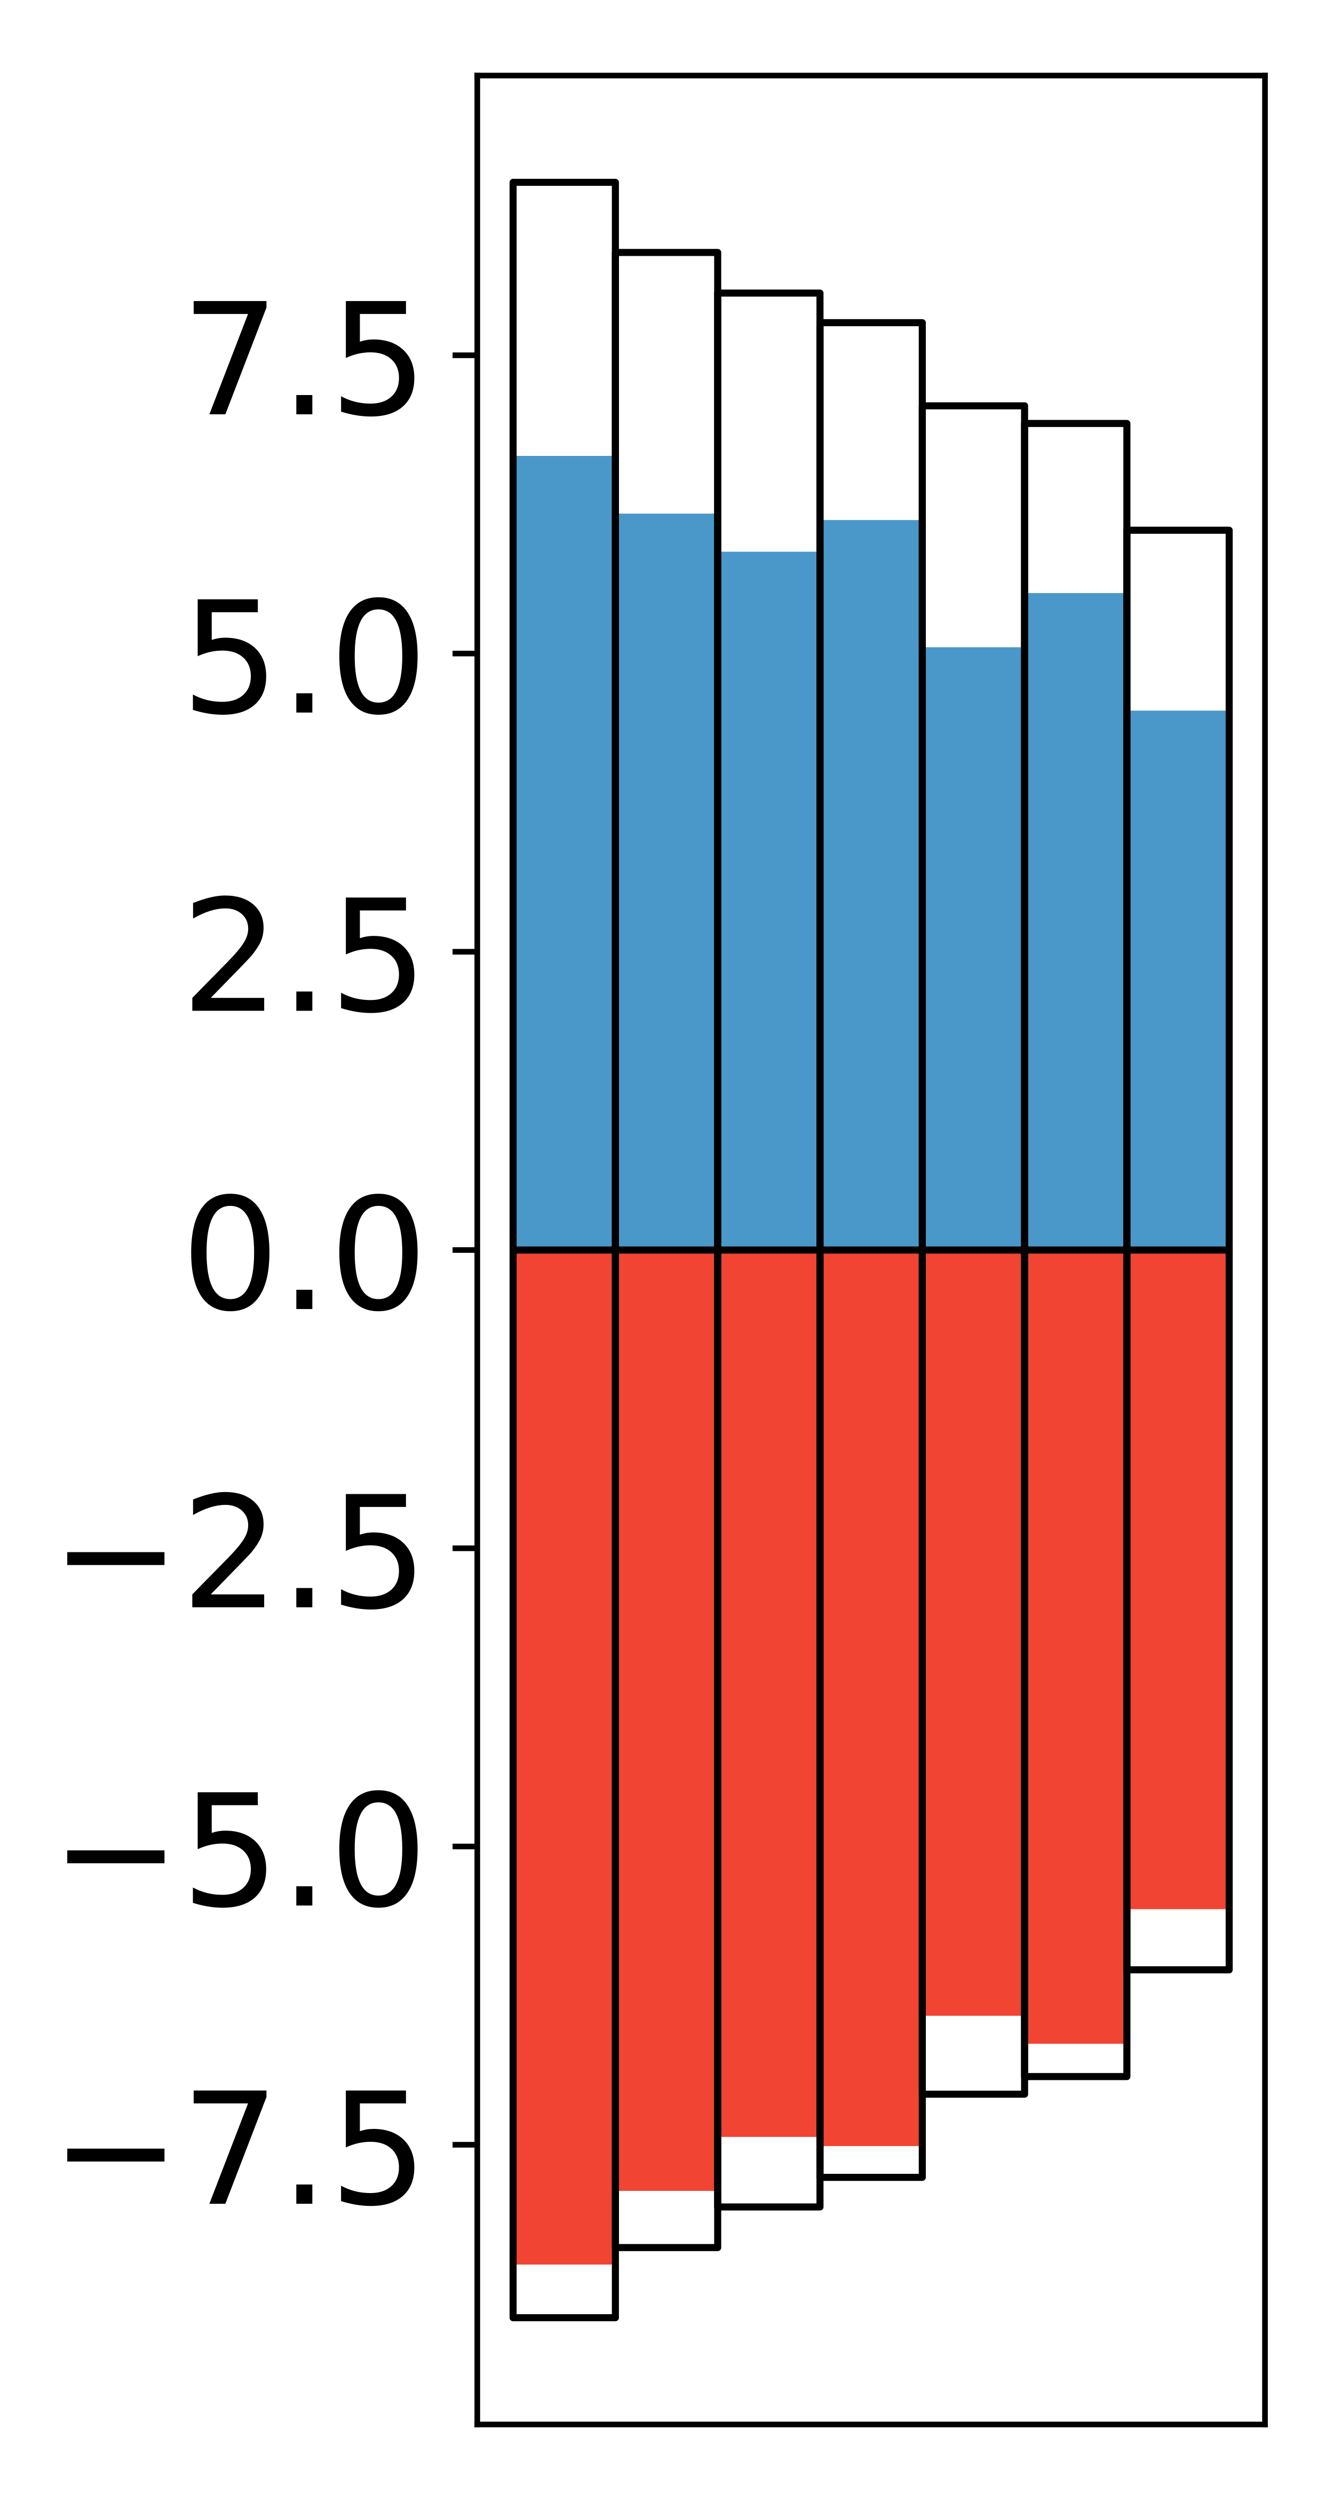 <?xml version="1.0" encoding="utf-8" standalone="no"?>
<!DOCTYPE svg PUBLIC "-//W3C//DTD SVG 1.1//EN"
  "http://www.w3.org/Graphics/SVG/1.1/DTD/svg11.dtd">
<!-- Created with matplotlib (http://matplotlib.org/) -->
<svg height="354pt" version="1.1" viewBox="0 0 189 354" width="189pt" xmlns="http://www.w3.org/2000/svg" xmlns:xlink="http://www.w3.org/1999/xlink">
 <defs>
  <style type="text/css">
*{stroke-linecap:butt;stroke-linejoin:round;}
  </style>
 </defs>
 <g id="figure_1">
  <g id="patch_1">
   <path d="M 0 354.04 
L 189.922 354.04 
L 189.922 0 
L 0 0 
z
" style="fill:#ffffff;"/>
  </g>
  <g id="axes_1">
   <g id="patch_2">
    <path d="M 67.622 343.34 
L 179.222 343.34 
L 179.222 10.7 
L 67.622 10.7 
z
" style="fill:#ffffff;"/>
   </g>
   <g id="matplotlib.axis_1"/>
   <g id="matplotlib.axis_2">
    <g id="ytick_1">
     <g id="line2d_1">
      <defs>
       <path d="M 0 0 
L -3.5 0 
" id="m8afb89eca8" style="stroke:#000000;stroke-width:0.8;"/>
      </defs>
      <g>
       <use style="stroke:#000000;stroke-width:0.8;" x="67.622" xlink:href="#m8afb89eca8" y="303.727"/>
      </g>
     </g>
     <g id="text_1">
      <!-- −7.5 -->
      <defs>
       <path d="M 10.594 35.5 
L 73.188 35.5 
L 73.188 27.203 
L 10.594 27.203 
z
" id="DejaVuSans-2212"/>
       <path d="M 8.203 72.906 
L 55.078 72.906 
L 55.078 68.703 
L 28.609 0 
L 18.312 0 
L 43.219 64.594 
L 8.203 64.594 
z
" id="DejaVuSans-37"/>
       <path d="M 10.688 12.406 
L 21 12.406 
L 21 0 
L 10.688 0 
z
" id="DejaVuSans-2e"/>
       <path d="M 10.797 72.906 
L 49.516 72.906 
L 49.516 64.594 
L 19.828 64.594 
L 19.828 46.734 
Q 21.969 47.469 24.109 47.828 
Q 26.266 48.188 28.422 48.188 
Q 40.625 48.188 47.75 41.5 
Q 54.891 34.812 54.891 23.391 
Q 54.891 11.625 47.562 5.094 
Q 40.234 -1.422 26.906 -1.422 
Q 22.312 -1.422 17.547 -0.641 
Q 12.797 0.141 7.719 1.703 
L 7.719 11.625 
Q 12.109 9.234 16.797 8.062 
Q 21.484 6.891 26.703 6.891 
Q 35.156 6.891 40.078 11.328 
Q 45.016 15.766 45.016 23.391 
Q 45.016 31 40.078 35.438 
Q 35.156 39.891 26.703 39.891 
Q 22.75 39.891 18.812 39.016 
Q 14.891 38.141 10.797 36.281 
z
" id="DejaVuSans-35"/>
      </defs>
      <g transform="translate(7.2 312.085)scale(0.22 -0.22)">
       <use xlink:href="#DejaVuSans-2212"/>
       <use x="83.789" xlink:href="#DejaVuSans-37"/>
       <use x="147.412" xlink:href="#DejaVuSans-2e"/>
       <use x="179.199" xlink:href="#DejaVuSans-35"/>
      </g>
     </g>
    </g>
    <g id="ytick_2">
     <g id="line2d_2">
      <g>
       <use style="stroke:#000000;stroke-width:0.8;" x="67.622" xlink:href="#m8afb89eca8" y="261.491"/>
      </g>
     </g>
     <g id="text_2">
      <!-- −5.0 -->
      <defs>
       <path d="M 31.781 66.406 
Q 24.172 66.406 20.328 58.906 
Q 16.5 51.422 16.5 36.375 
Q 16.5 21.391 20.328 13.891 
Q 24.172 6.391 31.781 6.391 
Q 39.453 6.391 43.281 13.891 
Q 47.125 21.391 47.125 36.375 
Q 47.125 51.422 43.281 58.906 
Q 39.453 66.406 31.781 66.406 
z
M 31.781 74.219 
Q 44.047 74.219 50.516 64.516 
Q 56.984 54.828 56.984 36.375 
Q 56.984 17.969 50.516 8.266 
Q 44.047 -1.422 31.781 -1.422 
Q 19.531 -1.422 13.062 8.266 
Q 6.594 17.969 6.594 36.375 
Q 6.594 54.828 13.062 64.516 
Q 19.531 74.219 31.781 74.219 
z
" id="DejaVuSans-30"/>
      </defs>
      <g transform="translate(7.2 269.849)scale(0.22 -0.22)">
       <use xlink:href="#DejaVuSans-2212"/>
       <use x="83.789" xlink:href="#DejaVuSans-35"/>
       <use x="147.412" xlink:href="#DejaVuSans-2e"/>
       <use x="179.199" xlink:href="#DejaVuSans-30"/>
      </g>
     </g>
    </g>
    <g id="ytick_3">
     <g id="line2d_3">
      <g>
       <use style="stroke:#000000;stroke-width:0.8;" x="67.622" xlink:href="#m8afb89eca8" y="219.256"/>
      </g>
     </g>
     <g id="text_3">
      <!-- −2.5 -->
      <defs>
       <path d="M 19.188 8.297 
L 53.609 8.297 
L 53.609 0 
L 7.328 0 
L 7.328 8.297 
Q 12.938 14.109 22.625 23.891 
Q 32.328 33.688 34.812 36.531 
Q 39.547 41.844 41.422 45.531 
Q 43.312 49.219 43.312 52.781 
Q 43.312 58.594 39.234 62.25 
Q 35.156 65.922 28.609 65.922 
Q 23.969 65.922 18.812 64.312 
Q 13.672 62.703 7.812 59.422 
L 7.812 69.391 
Q 13.766 71.781 18.938 73 
Q 24.125 74.219 28.422 74.219 
Q 39.75 74.219 46.484 68.547 
Q 53.219 62.891 53.219 53.422 
Q 53.219 48.922 51.531 44.891 
Q 49.859 40.875 45.406 35.406 
Q 44.188 33.984 37.641 27.219 
Q 31.109 20.453 19.188 8.297 
z
" id="DejaVuSans-32"/>
      </defs>
      <g transform="translate(7.2 227.614)scale(0.22 -0.22)">
       <use xlink:href="#DejaVuSans-2212"/>
       <use x="83.789" xlink:href="#DejaVuSans-32"/>
       <use x="147.412" xlink:href="#DejaVuSans-2e"/>
       <use x="179.199" xlink:href="#DejaVuSans-35"/>
      </g>
     </g>
    </g>
    <g id="ytick_4">
     <g id="line2d_4">
      <g>
       <use style="stroke:#000000;stroke-width:0.8;" x="67.622" xlink:href="#m8afb89eca8" y="177.02"/>
      </g>
     </g>
     <g id="text_4">
      <!-- 0.0 -->
      <g transform="translate(25.635 185.378)scale(0.22 -0.22)">
       <use xlink:href="#DejaVuSans-30"/>
       <use x="63.623" xlink:href="#DejaVuSans-2e"/>
       <use x="95.41" xlink:href="#DejaVuSans-30"/>
      </g>
     </g>
    </g>
    <g id="ytick_5">
     <g id="line2d_5">
      <g>
       <use style="stroke:#000000;stroke-width:0.8;" x="67.622" xlink:href="#m8afb89eca8" y="134.784"/>
      </g>
     </g>
     <g id="text_5">
      <!-- 2.5 -->
      <g transform="translate(25.635 143.143)scale(0.22 -0.22)">
       <use xlink:href="#DejaVuSans-32"/>
       <use x="63.623" xlink:href="#DejaVuSans-2e"/>
       <use x="95.41" xlink:href="#DejaVuSans-35"/>
      </g>
     </g>
    </g>
    <g id="ytick_6">
     <g id="line2d_6">
      <g>
       <use style="stroke:#000000;stroke-width:0.8;" x="67.622" xlink:href="#m8afb89eca8" y="92.549"/>
      </g>
     </g>
     <g id="text_6">
      <!-- 5.0 -->
      <g transform="translate(25.635 100.907)scale(0.22 -0.22)">
       <use xlink:href="#DejaVuSans-35"/>
       <use x="63.623" xlink:href="#DejaVuSans-2e"/>
       <use x="95.41" xlink:href="#DejaVuSans-30"/>
      </g>
     </g>
    </g>
    <g id="ytick_7">
     <g id="line2d_7">
      <g>
       <use style="stroke:#000000;stroke-width:0.8;" x="67.622" xlink:href="#m8afb89eca8" y="50.313"/>
      </g>
     </g>
     <g id="text_7">
      <!-- 7.5 -->
      <g transform="translate(25.635 58.672)scale(0.22 -0.22)">
       <use xlink:href="#DejaVuSans-37"/>
       <use x="63.623" xlink:href="#DejaVuSans-2e"/>
       <use x="95.41" xlink:href="#DejaVuSans-35"/>
      </g>
     </g>
    </g>
   </g>
   <g id="patch_3">
    <path clip-path="url(#p0ba0d460c4)" d="M 72.695 177.02 
L 87.188 177.02 
L 87.188 64.561 
L 72.695 64.561 
z
" style="fill:#4a98c9;"/>
   </g>
   <g id="patch_4">
    <path clip-path="url(#p0ba0d460c4)" d="M 87.188 177.02 
L 101.682 177.02 
L 101.682 72.736 
L 87.188 72.736 
z
" style="fill:#4a98c9;"/>
   </g>
   <g id="patch_5">
    <path clip-path="url(#p0ba0d460c4)" d="M 101.682 177.02 
L 116.175 177.02 
L 116.175 78.132 
L 101.682 78.132 
z
" style="fill:#4a98c9;"/>
   </g>
   <g id="patch_6">
    <path clip-path="url(#p0ba0d460c4)" d="M 116.175 177.02 
L 130.669 177.02 
L 130.669 73.647 
L 116.175 73.647 
z
" style="fill:#4a98c9;"/>
   </g>
   <g id="patch_7">
    <path clip-path="url(#p0ba0d460c4)" d="M 130.669 177.02 
L 145.162 177.02 
L 145.162 91.661 
L 130.669 91.661 
z
" style="fill:#4a98c9;"/>
   </g>
   <g id="patch_8">
    <path clip-path="url(#p0ba0d460c4)" d="M 145.162 177.02 
L 159.656 177.02 
L 159.656 83.992 
L 145.162 83.992 
z
" style="fill:#4a98c9;"/>
   </g>
   <g id="patch_9">
    <path clip-path="url(#p0ba0d460c4)" d="M 159.656 177.02 
L 174.149 177.02 
L 174.149 100.636 
L 159.656 100.636 
z
" style="fill:#4a98c9;"/>
   </g>
   <g id="patch_10">
    <path clip-path="url(#p0ba0d460c4)" d="M 72.695 177.02 
L 87.188 177.02 
L 87.188 320.691 
L 72.695 320.691 
z
" style="fill:#f14432;"/>
   </g>
   <g id="patch_11">
    <path clip-path="url(#p0ba0d460c4)" d="M 87.188 177.02 
L 101.682 177.02 
L 101.682 310.258 
L 87.188 310.258 
z
" style="fill:#f14432;"/>
   </g>
   <g id="patch_12">
    <path clip-path="url(#p0ba0d460c4)" d="M 101.682 177.02 
L 116.175 177.02 
L 116.175 302.616 
L 101.682 302.616 
z
" style="fill:#f14432;"/>
   </g>
   <g id="patch_13">
    <path clip-path="url(#p0ba0d460c4)" d="M 116.175 177.02 
L 130.669 177.02 
L 130.669 303.91 
L 116.175 303.91 
z
" style="fill:#f14432;"/>
   </g>
   <g id="patch_14">
    <path clip-path="url(#p0ba0d460c4)" d="M 130.669 177.02 
L 145.162 177.02 
L 145.162 285.459 
L 130.669 285.459 
z
" style="fill:#f14432;"/>
   </g>
   <g id="patch_15">
    <path clip-path="url(#p0ba0d460c4)" d="M 145.162 177.02 
L 159.656 177.02 
L 159.656 289.427 
L 145.162 289.427 
z
" style="fill:#f14432;"/>
   </g>
   <g id="patch_16">
    <path clip-path="url(#p0ba0d460c4)" d="M 159.656 177.02 
L 174.149 177.02 
L 174.149 270.364 
L 159.656 270.364 
z
" style="fill:#f14432;"/>
   </g>
   <g id="patch_17">
    <path d="M 67.622 343.34 
L 67.622 10.7 
" style="fill:none;stroke:#000000;stroke-linecap:square;stroke-linejoin:miter;stroke-width:0.8;"/>
   </g>
   <g id="patch_18">
    <path d="M 179.222 343.34 
L 179.222 10.7 
" style="fill:none;stroke:#000000;stroke-linecap:square;stroke-linejoin:miter;stroke-width:0.8;"/>
   </g>
   <g id="patch_19">
    <path d="M 67.622 343.34 
L 179.222 343.34 
" style="fill:none;stroke:#000000;stroke-linecap:square;stroke-linejoin:miter;stroke-width:0.8;"/>
   </g>
   <g id="patch_20">
    <path d="M 67.622 10.7 
L 179.222 10.7 
" style="fill:none;stroke:#000000;stroke-linecap:square;stroke-linejoin:miter;stroke-width:0.8;"/>
   </g>
   <g id="patch_21">
    <path clip-path="url(#p0ba0d460c4)" d="M 72.695 177.02 
L 87.188 177.02 
L 87.188 25.82 
L 72.695 25.82 
z
" style="fill:none;stroke:#000000;stroke-linejoin:miter;"/>
   </g>
   <g id="patch_22">
    <path clip-path="url(#p0ba0d460c4)" d="M 87.188 177.02 
L 101.682 177.02 
L 101.682 35.752 
L 87.188 35.752 
z
" style="fill:none;stroke:#000000;stroke-linejoin:miter;"/>
   </g>
   <g id="patch_23">
    <path clip-path="url(#p0ba0d460c4)" d="M 101.682 177.02 
L 116.175 177.02 
L 116.175 41.503 
L 101.682 41.503 
z
" style="fill:none;stroke:#000000;stroke-linejoin:miter;"/>
   </g>
   <g id="patch_24">
    <path clip-path="url(#p0ba0d460c4)" d="M 116.175 177.02 
L 130.669 177.02 
L 130.669 45.696 
L 116.175 45.696 
z
" style="fill:none;stroke:#000000;stroke-linejoin:miter;"/>
   </g>
   <g id="patch_25">
    <path clip-path="url(#p0ba0d460c4)" d="M 130.669 177.02 
L 145.162 177.02 
L 145.162 57.47 
L 130.669 57.47 
z
" style="fill:none;stroke:#000000;stroke-linejoin:miter;"/>
   </g>
   <g id="patch_26">
    <path clip-path="url(#p0ba0d460c4)" d="M 145.162 177.02 
L 159.656 177.02 
L 159.656 59.969 
L 145.162 59.969 
z
" style="fill:none;stroke:#000000;stroke-linejoin:miter;"/>
   </g>
   <g id="patch_27">
    <path clip-path="url(#p0ba0d460c4)" d="M 159.656 177.02 
L 174.149 177.02 
L 174.149 75.088 
L 159.656 75.088 
z
" style="fill:none;stroke:#000000;stroke-linejoin:miter;"/>
   </g>
   <g id="patch_28">
    <path clip-path="url(#p0ba0d460c4)" d="M 72.695 177.02 
L 87.188 177.02 
L 87.188 328.22 
L 72.695 328.22 
z
" style="fill:none;stroke:#000000;stroke-linejoin:miter;"/>
   </g>
   <g id="patch_29">
    <path clip-path="url(#p0ba0d460c4)" d="M 87.188 177.02 
L 101.682 177.02 
L 101.682 318.288 
L 87.188 318.288 
z
" style="fill:none;stroke:#000000;stroke-linejoin:miter;"/>
   </g>
   <g id="patch_30">
    <path clip-path="url(#p0ba0d460c4)" d="M 101.682 177.02 
L 116.175 177.02 
L 116.175 312.537 
L 101.682 312.537 
z
" style="fill:none;stroke:#000000;stroke-linejoin:miter;"/>
   </g>
   <g id="patch_31">
    <path clip-path="url(#p0ba0d460c4)" d="M 116.175 177.02 
L 130.669 177.02 
L 130.669 308.344 
L 116.175 308.344 
z
" style="fill:none;stroke:#000000;stroke-linejoin:miter;"/>
   </g>
   <g id="patch_32">
    <path clip-path="url(#p0ba0d460c4)" d="M 130.669 177.02 
L 145.162 177.02 
L 145.162 296.57 
L 130.669 296.57 
z
" style="fill:none;stroke:#000000;stroke-linejoin:miter;"/>
   </g>
   <g id="patch_33">
    <path clip-path="url(#p0ba0d460c4)" d="M 145.162 177.02 
L 159.656 177.02 
L 159.656 294.071 
L 145.162 294.071 
z
" style="fill:none;stroke:#000000;stroke-linejoin:miter;"/>
   </g>
   <g id="patch_34">
    <path clip-path="url(#p0ba0d460c4)" d="M 159.656 177.02 
L 174.149 177.02 
L 174.149 278.952 
L 159.656 278.952 
z
" style="fill:none;stroke:#000000;stroke-linejoin:miter;"/>
   </g>
  </g>
 </g>
 <defs>
  <clipPath id="p0ba0d460c4">
   <rect height="332.64" width="111.6" x="67.622" y="10.7"/>
  </clipPath>
 </defs>
</svg>
